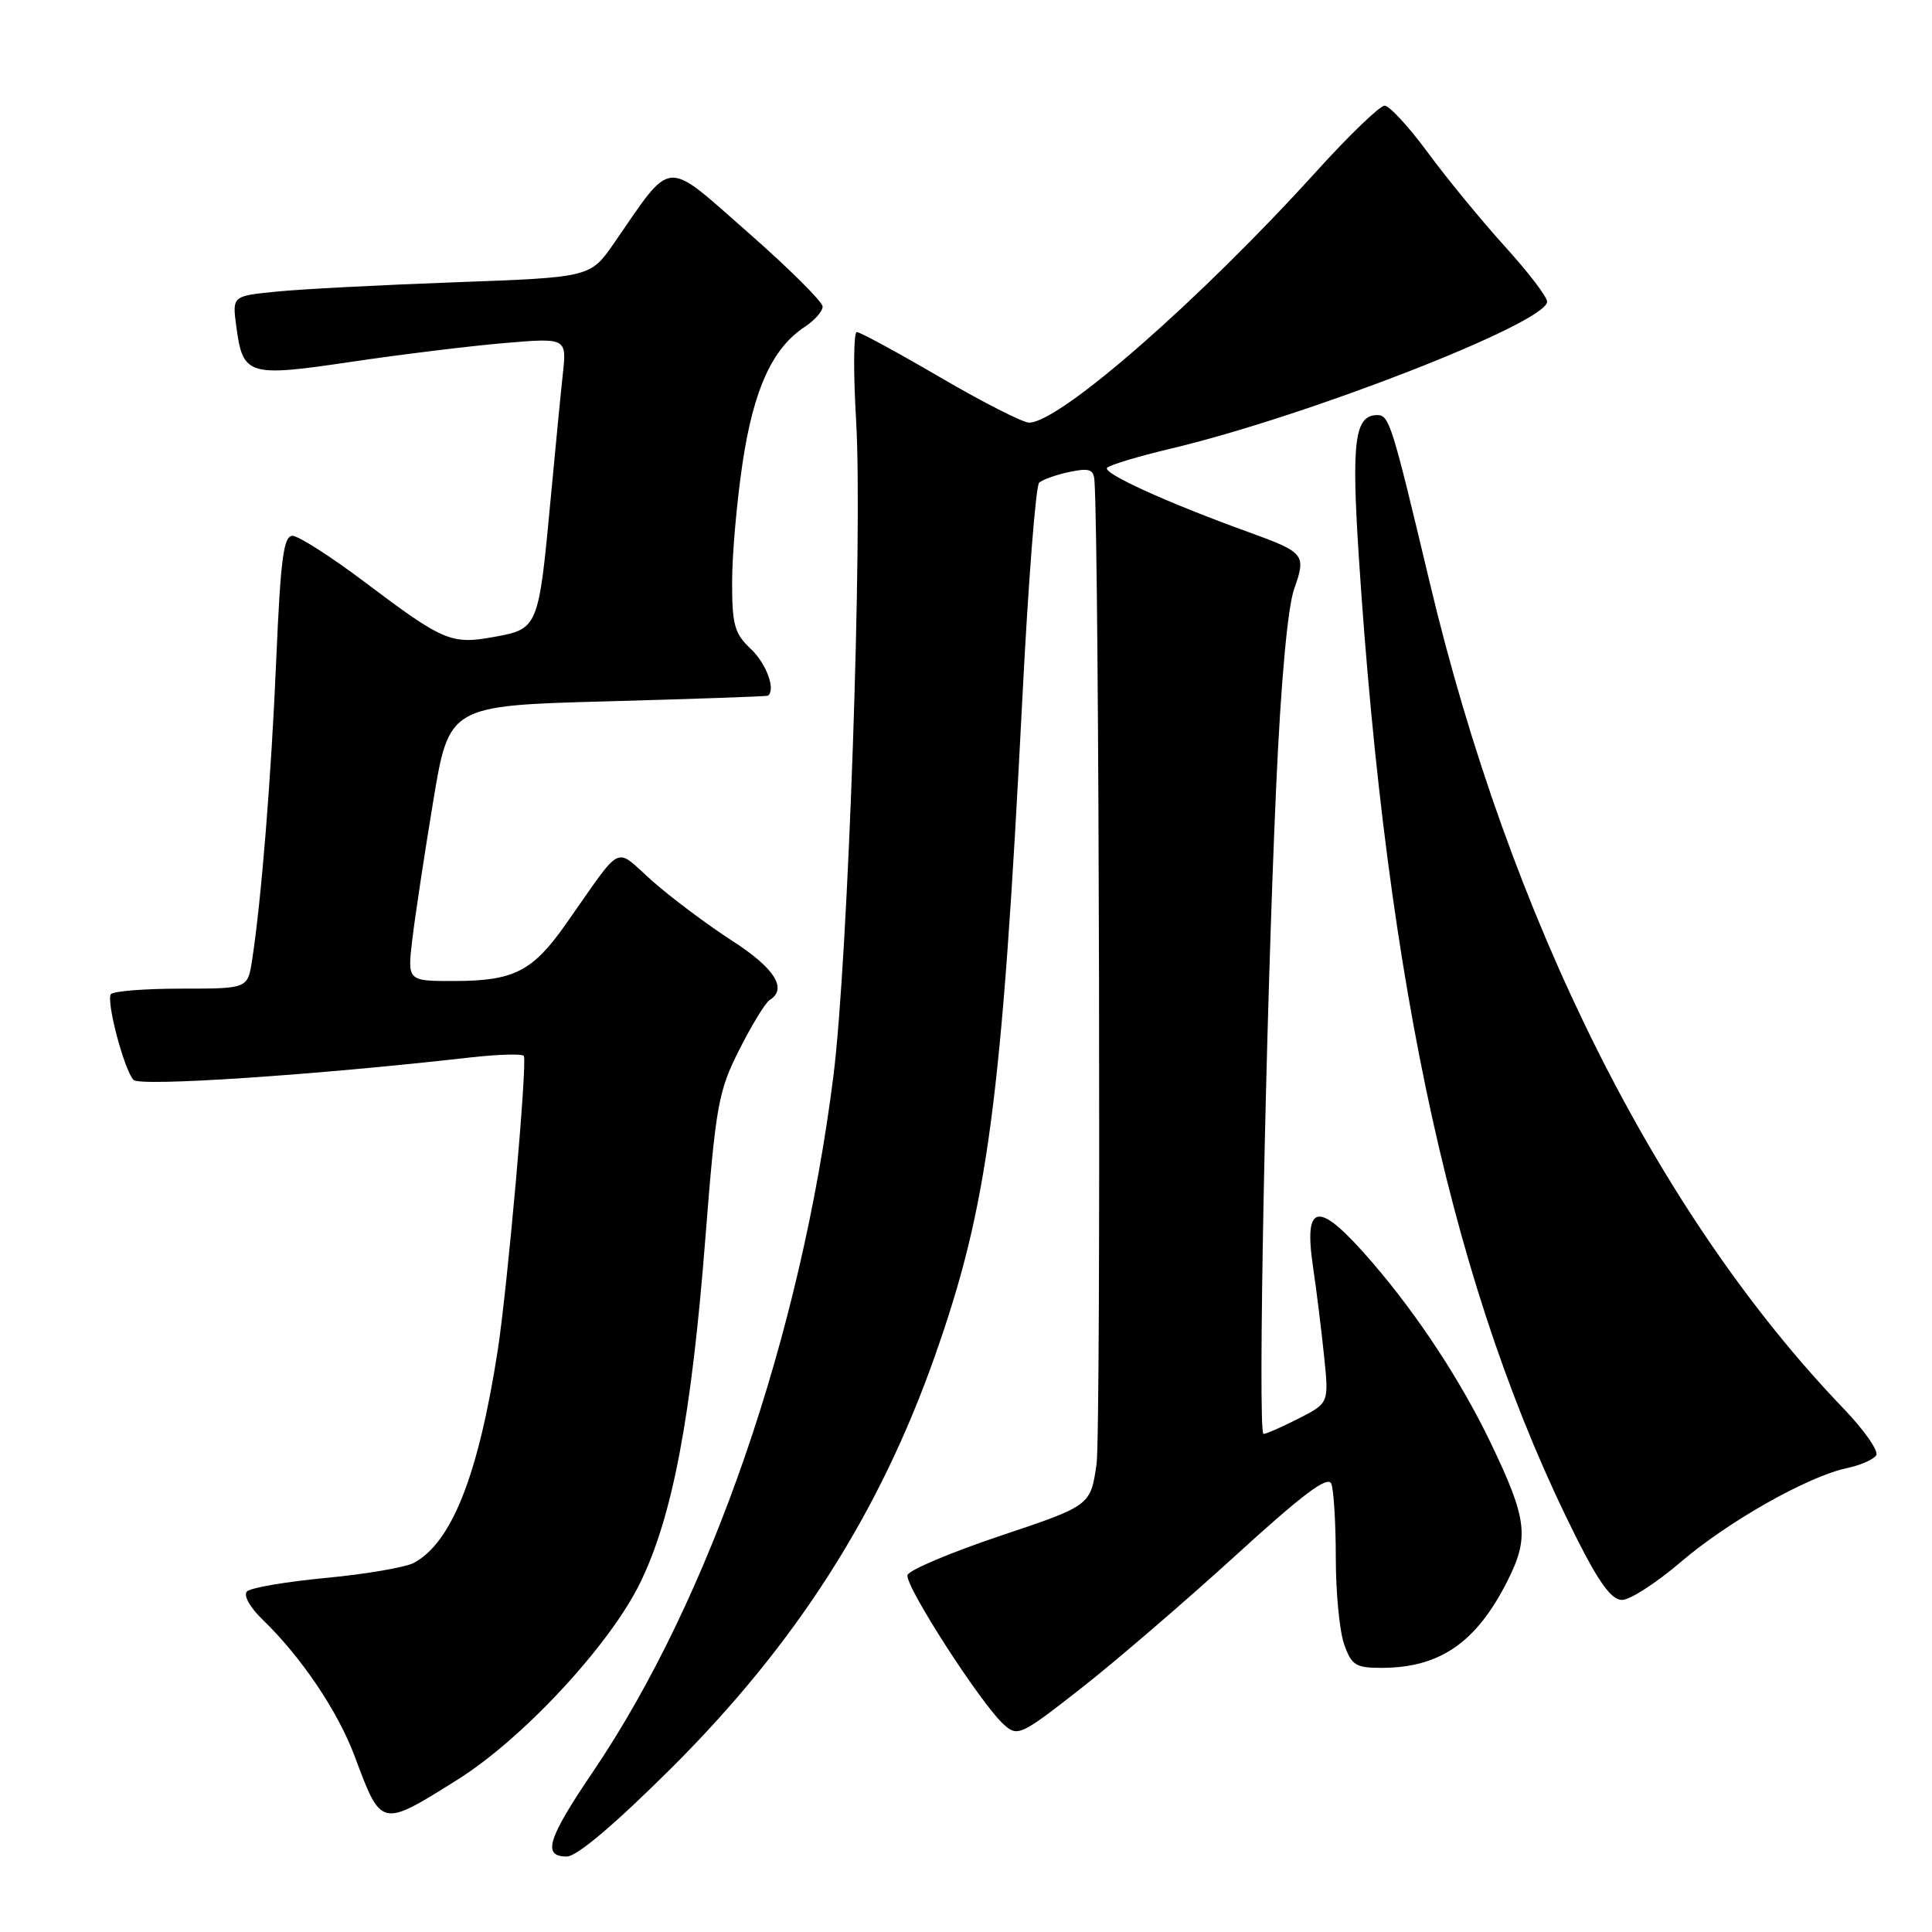 <?xml version="1.0" encoding="UTF-8" standalone="no"?>
<!DOCTYPE svg PUBLIC "-//W3C//DTD SVG 1.1//EN" "http://www.w3.org/Graphics/SVG/1.1/DTD/svg11.dtd" >
<svg xmlns="http://www.w3.org/2000/svg" xmlns:xlink="http://www.w3.org/1999/xlink" version="1.1" viewBox="0 0 256 256">
 <g >
 <path fill="currentColor"
d=" M 88.99 234.25 C 105.46 217.83 116.52 200.55 123.87 179.70 C 130.94 159.68 132.74 146.08 135.49 92.11 C 136.26 77.04 137.25 64.38 137.69 63.96 C 138.14 63.55 139.94 62.91 141.69 62.54 C 144.33 61.98 144.91 62.18 145.02 63.68 C 145.66 72.19 145.91 189.76 145.30 194.00 C 144.50 199.50 144.50 199.50 132.56 203.50 C 126.00 205.70 120.46 208.04 120.25 208.70 C 119.83 210.02 129.95 225.74 133.00 228.50 C 134.84 230.16 135.24 229.98 143.21 223.74 C 147.77 220.17 156.97 212.26 163.66 206.17 C 172.72 197.90 175.97 195.47 176.41 196.62 C 176.73 197.47 177.00 201.88 177.00 206.43 C 177.00 210.98 177.49 216.12 178.10 217.85 C 179.07 220.65 179.63 221.00 183.03 221.00 C 190.74 221.00 195.57 217.70 199.68 209.61 C 202.67 203.74 202.40 201.36 197.54 191.22 C 193.61 183.03 187.95 174.39 181.88 167.33 C 174.69 158.97 172.68 159.14 174.00 168.00 C 174.45 171.03 175.10 176.29 175.45 179.71 C 176.09 185.91 176.09 185.91 172.08 187.96 C 169.88 189.08 167.78 190.00 167.42 190.00 C 166.63 190.00 167.70 135.19 169.10 104.24 C 169.72 90.34 170.62 80.50 171.48 78.05 C 173.10 73.48 172.88 73.21 165.50 70.53 C 154.60 66.59 145.95 62.65 146.71 61.97 C 147.14 61.58 150.88 60.46 155.00 59.48 C 173.16 55.19 205.00 42.76 205.00 39.97 C 205.00 39.33 202.48 36.04 199.41 32.66 C 196.34 29.27 191.75 23.69 189.22 20.25 C 186.69 16.81 184.10 14.00 183.47 14.00 C 182.84 14.00 178.76 17.93 174.41 22.73 C 158.97 39.77 140.41 56.00 136.36 56.00 C 135.53 56.00 130.23 53.30 124.58 50.00 C 118.93 46.70 113.96 44.00 113.53 44.00 C 113.10 44.00 113.06 49.29 113.44 55.75 C 114.33 70.87 112.39 126.93 110.44 142.50 C 106.09 177.08 94.10 211.83 78.58 234.75 C 72.54 243.67 71.82 246.00 75.10 246.00 C 76.44 246.00 81.44 241.76 88.99 234.25 Z  M 60.63 235.81 C 69.26 230.40 80.76 218.03 84.80 209.78 C 89.11 200.99 91.62 187.77 93.47 164.00 C 94.85 146.43 95.18 144.59 97.96 139.09 C 99.61 135.82 101.42 132.86 101.98 132.51 C 104.38 131.03 102.65 128.29 97.05 124.68 C 93.79 122.58 89.04 119.03 86.50 116.79 C 81.26 112.17 82.74 111.44 74.97 122.46 C 70.57 128.71 68.11 129.97 60.24 129.99 C 53.98 130.00 53.98 130.00 54.63 124.50 C 54.99 121.47 56.23 113.26 57.39 106.25 C 59.50 93.50 59.50 93.50 80.50 92.93 C 92.05 92.61 101.61 92.28 101.75 92.18 C 102.82 91.41 101.55 87.93 99.50 86.00 C 97.32 83.95 97.00 82.80 97.01 77.08 C 97.01 73.46 97.64 66.36 98.40 61.30 C 99.86 51.58 102.35 46.13 106.61 43.33 C 107.93 42.47 109.00 41.25 109.00 40.62 C 109.00 39.99 104.53 35.55 99.07 30.76 C 87.90 20.96 89.23 20.85 81.36 32.22 C 78.22 36.75 78.22 36.75 60.36 37.40 C 50.54 37.76 39.86 38.31 36.63 38.64 C 30.77 39.22 30.77 39.22 31.31 43.25 C 32.18 49.78 32.84 49.98 46.50 47.95 C 53.10 46.97 62.24 45.85 66.80 45.46 C 75.10 44.76 75.10 44.76 74.57 49.63 C 74.28 52.31 73.56 59.75 72.96 66.16 C 71.38 83.11 71.30 83.33 65.60 84.37 C 59.79 85.44 58.82 85.03 48.33 77.13 C 43.86 73.76 39.55 71.00 38.75 71.00 C 37.58 71.00 37.18 74.06 36.61 87.25 C 35.95 102.85 34.63 119.32 33.40 127.25 C 32.82 131.00 32.82 131.00 23.97 131.00 C 19.10 131.00 14.92 131.34 14.68 131.75 C 14.07 132.79 16.50 141.90 17.70 143.10 C 18.60 144.00 41.80 142.45 62.30 140.12 C 66.04 139.70 69.24 139.61 69.41 139.92 C 69.89 140.81 67.25 170.57 65.94 179.00 C 63.38 195.49 59.85 204.40 54.84 207.09 C 53.73 207.68 48.50 208.58 43.22 209.08 C 37.94 209.58 33.22 210.38 32.73 210.87 C 32.22 211.38 33.09 212.96 34.82 214.63 C 39.95 219.60 44.75 226.72 46.99 232.70 C 50.55 242.23 50.43 242.20 60.63 235.81 Z  M 222.67 207.01 C 228.98 201.60 239.54 195.63 244.74 194.53 C 246.52 194.15 248.26 193.39 248.61 192.83 C 248.95 192.26 247.01 189.49 244.29 186.65 C 219.64 160.99 200.06 121.88 189.40 77.00 C 184.45 56.19 184.08 55.00 182.50 55.00 C 179.51 55.00 179.06 58.45 180.04 73.61 C 183.79 131.31 192.73 171.64 208.90 203.80 C 211.90 209.76 213.54 212.00 214.93 212.00 C 215.98 212.00 219.46 209.75 222.67 207.01 Z "/>
</g>
</svg>